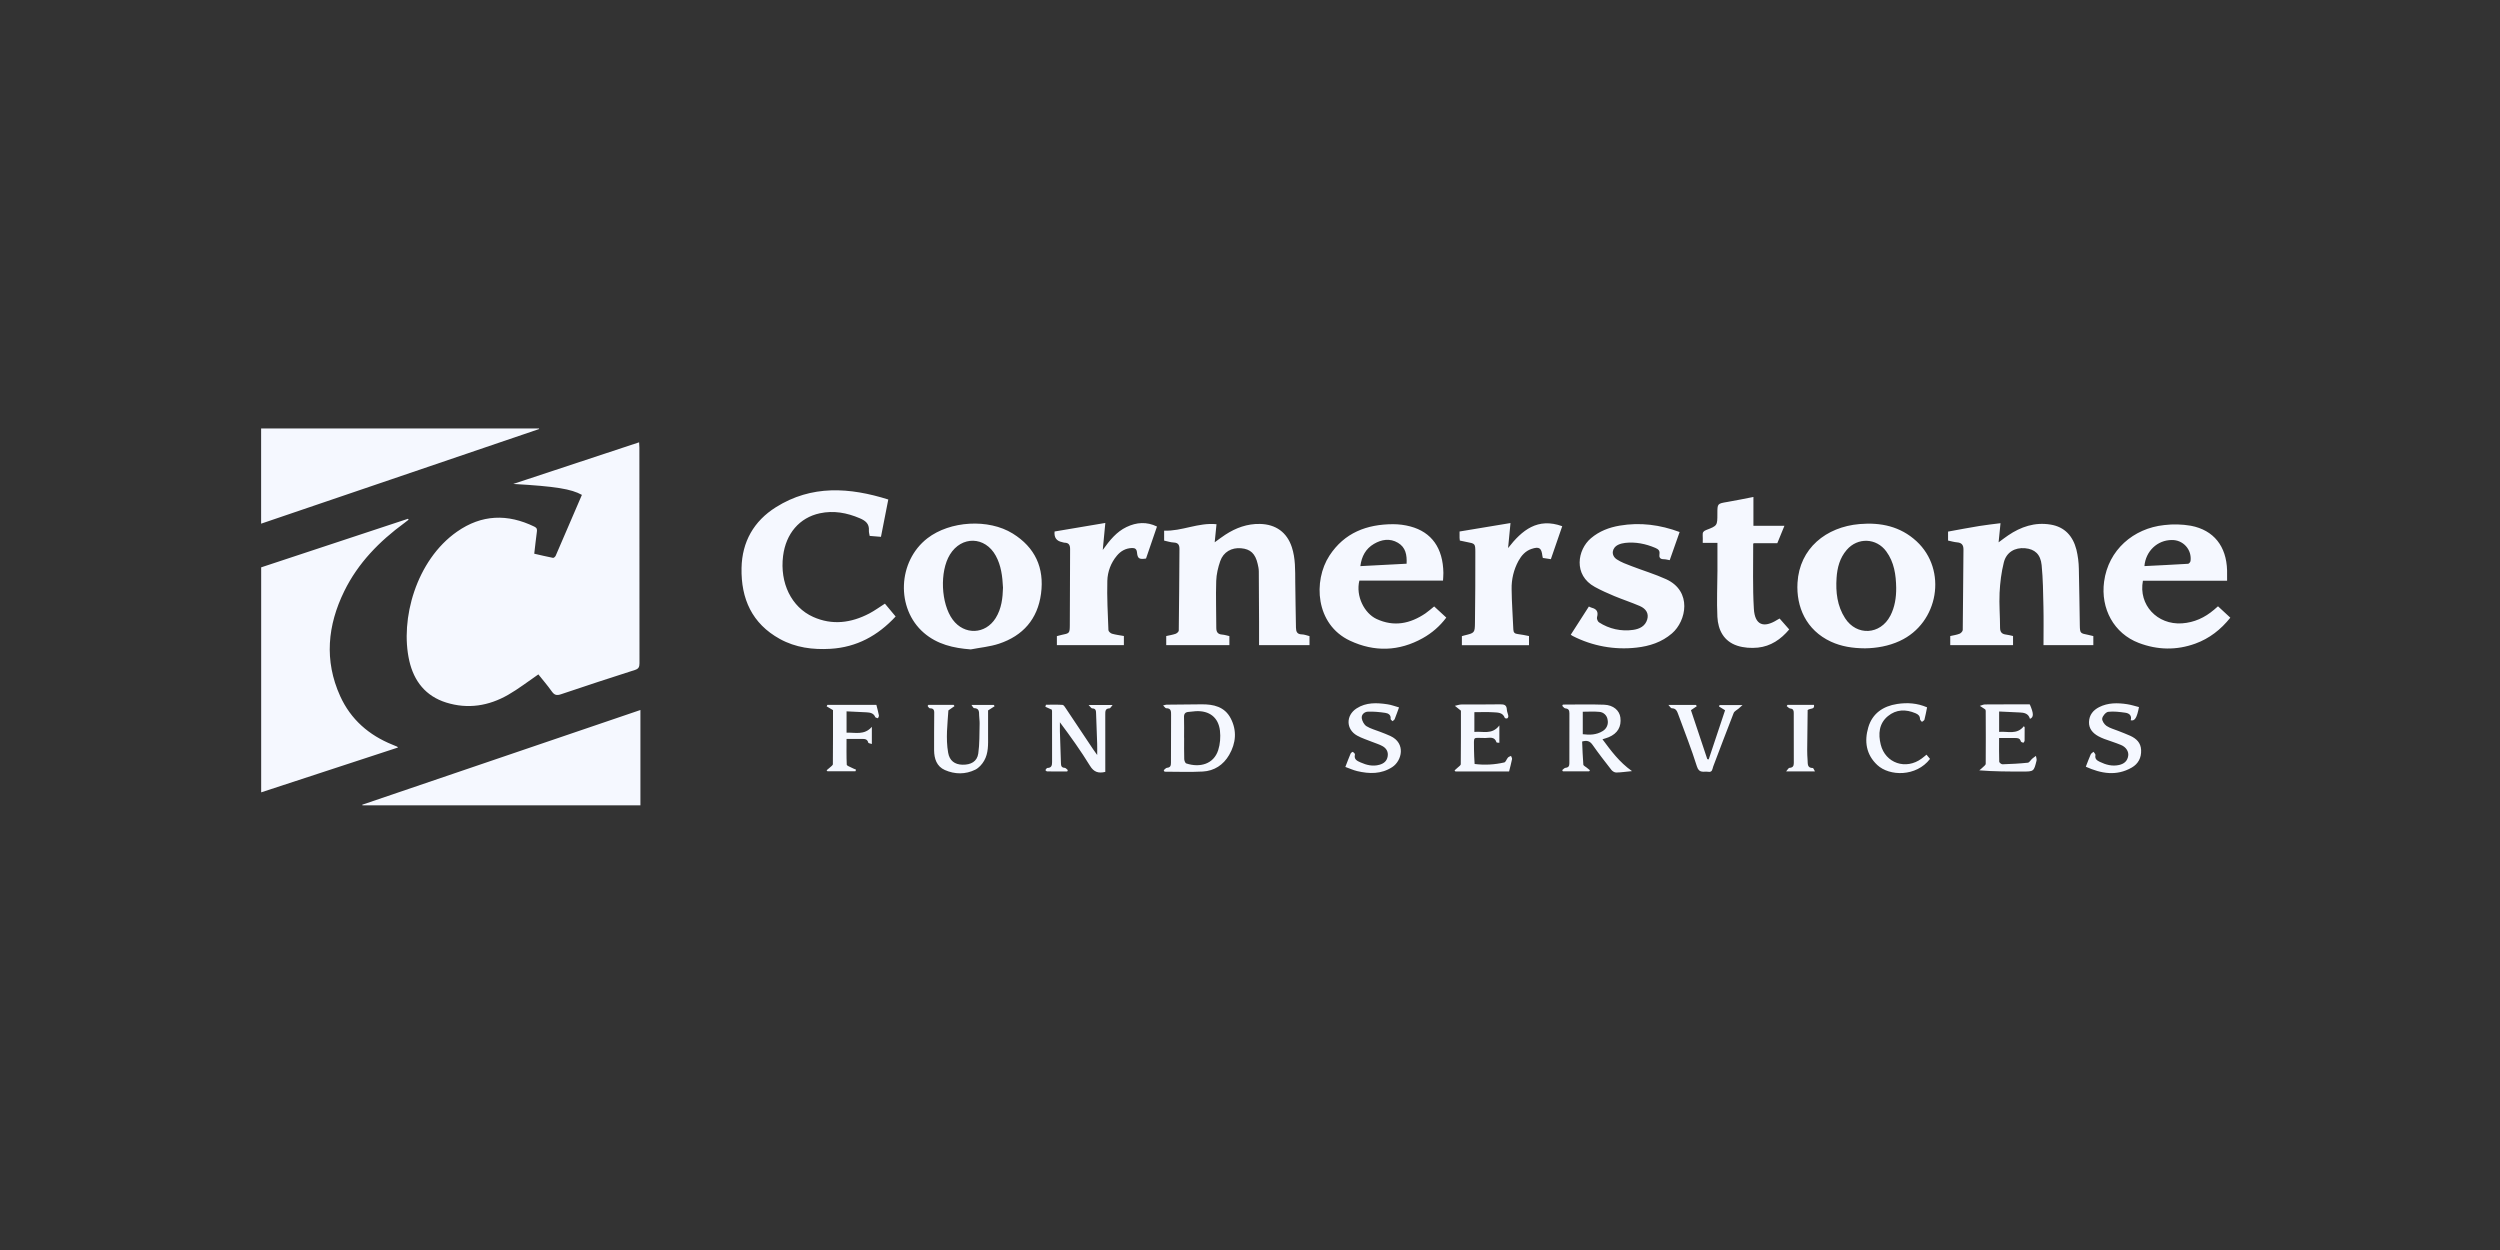 <svg width="130" height="65" viewBox="0 0 130 65" fill="none" xmlns="http://www.w3.org/2000/svg">
<rect x="0" y="0" width="130" height="65" fill="#333333" stroke="none"/>
<path d="M27.995 35.068C27.455 35.438 26.962 35.822 26.425 36.13C25.415 36.71 24.329 36.885 23.2 36.532C22.136 36.199 21.526 35.423 21.284 34.366C20.791 32.204 21.642 29.131 23.763 27.648C25.051 26.747 26.393 26.71 27.785 27.384C27.917 27.448 27.935 27.52 27.918 27.646C27.868 28.015 27.829 28.385 27.781 28.793C28.109 28.867 28.432 28.946 28.758 29.009C28.796 29.016 28.874 28.949 28.895 28.9C29.352 27.848 29.805 26.794 30.259 25.734C29.711 25.427 28.894 25.291 26.689 25.165L33.234 23C33.24 23.112 33.248 23.194 33.248 23.275C33.248 27.014 33.248 30.753 33.253 34.492C33.253 34.687 33.205 34.779 33.011 34.84C31.727 35.251 30.446 35.67 29.169 36.102C28.953 36.175 28.832 36.148 28.699 35.962C28.475 35.645 28.22 35.351 27.994 35.067L27.995 35.068ZM20.649 38.824C20.569 38.79 20.489 38.756 20.409 38.724C19.179 38.228 18.237 37.408 17.687 36.193C16.853 34.347 17.03 32.518 17.903 30.738C18.619 29.277 19.728 28.147 21.029 27.194C21.103 27.139 21.175 27.08 21.248 27.024L21.214 26.977C18.668 27.818 16.122 28.661 13.581 29.502V41.202L20.697 38.87C20.673 38.846 20.664 38.83 20.65 38.823L20.649 38.824ZM18.849 41.878H33.302V36.92L18.835 41.846L18.849 41.876V41.878ZM28.029 22.279H13.578V27.231L28.031 22.311V22.28L28.029 22.279ZM46.016 31.39L46.573 32.058C45.648 33.056 44.546 33.656 43.19 33.738C42.268 33.793 41.372 33.678 40.552 33.226C39.102 32.426 38.529 31.133 38.56 29.536C38.587 28.17 39.2 27.096 40.345 26.376C42.21 25.204 44.182 25.344 46.191 25.974L45.81 27.915L45.223 27.867C45.208 27.769 45.177 27.677 45.183 27.587C45.209 27.231 45 27.073 44.706 26.948C44.036 26.663 43.351 26.536 42.63 26.691C41.574 26.92 40.868 27.741 40.72 28.911C40.544 30.31 41.151 31.571 42.283 32.079C43.278 32.525 44.259 32.394 45.203 31.901C45.476 31.758 45.728 31.572 46.017 31.389L46.016 31.39ZM67.693 32.988C67.445 32.983 67.393 32.84 67.39 32.636C67.378 31.841 67.36 31.046 67.353 30.251C67.348 29.646 67.368 29.039 67.175 28.452C66.92 27.677 66.338 27.263 65.522 27.245C64.854 27.23 64.267 27.448 63.72 27.803C63.541 27.919 63.373 28.049 63.164 28.199L63.258 27.259C62.305 27.163 61.452 27.632 60.535 27.594V28.111C60.714 28.149 60.874 28.205 61.035 28.211C61.279 28.221 61.335 28.352 61.332 28.561C61.322 29.971 61.315 31.379 61.296 32.789C61.296 32.848 61.199 32.934 61.13 32.958C60.97 33.013 60.8 33.038 60.644 33.074V33.548H63.928V33.076C63.801 33.049 63.677 33.008 63.55 32.998C63.323 32.981 63.247 32.864 63.247 32.648C63.247 31.835 63.217 31.023 63.243 30.212C63.254 29.864 63.338 29.506 63.453 29.176C63.618 28.701 64.046 28.464 64.536 28.509C65.026 28.552 65.276 28.787 65.4 29.327C65.43 29.453 65.457 29.582 65.458 29.71C65.466 30.583 65.468 31.456 65.471 32.328V33.546H68.094V33.078C67.959 33.046 67.826 32.99 67.693 32.988ZM104.331 33.001C104.112 32.977 104.003 32.886 104.003 32.643C104.004 32.038 103.949 31.431 103.978 30.827C104.004 30.297 104.07 29.759 104.199 29.245C104.333 28.712 104.776 28.461 105.305 28.508C105.803 28.553 106.108 28.816 106.165 29.383C106.236 30.103 106.244 30.831 106.259 31.556C106.274 32.218 106.262 32.882 106.262 33.546H108.853V33.076C108.757 33.053 108.674 33.03 108.589 33.013C108.17 32.931 108.159 32.933 108.15 32.51C108.129 31.533 108.128 30.555 108.1 29.579C108.095 29.242 108.052 28.907 107.973 28.579C107.792 27.881 107.371 27.397 106.623 27.277C105.808 27.145 105.085 27.391 104.419 27.843C104.265 27.947 104.119 28.061 103.927 28.201L104.027 27.206C103.646 27.256 103.282 27.293 102.92 27.353C102.378 27.441 101.839 27.545 101.299 27.643V28.109C101.463 28.143 101.613 28.189 101.766 28.202C102.007 28.223 102.103 28.335 102.1 28.582C102.084 29.974 102.081 31.366 102.063 32.758C102.062 32.828 101.967 32.928 101.893 32.956C101.737 33.016 101.565 33.039 101.413 33.074V33.547H104.678V33.073C104.564 33.048 104.448 33.014 104.33 33.001H104.331ZM51.945 33.474C53.193 33.06 53.957 32.194 54.133 30.874C54.313 29.526 53.824 28.464 52.663 27.744C51.403 26.962 49.403 27.083 48.227 27.989C46.677 29.185 46.58 31.647 48.04 32.907C48.736 33.507 49.575 33.702 50.48 33.769C50.97 33.674 51.475 33.629 51.945 33.474ZM51.775 32.139C51.24 32.996 50.144 33.036 49.542 32.223C48.927 31.391 48.855 29.72 49.396 28.838C50 27.854 51.225 27.884 51.78 28.898C52.057 29.404 52.127 29.958 52.156 30.56C52.141 31.087 52.084 31.644 51.775 32.139ZM98.789 33.329C100.811 32.398 101.278 29.637 99.657 28.143C98.817 27.37 97.797 27.156 96.695 27.251C94.954 27.401 93.575 28.514 93.47 30.303C93.397 31.548 93.913 32.766 95.21 33.367C95.753 33.617 96.33 33.709 96.98 33.713C97.57 33.705 98.196 33.603 98.788 33.33L98.789 33.329ZM98.296 32.019C97.782 33.014 96.549 33.086 95.943 32.145C95.533 31.509 95.453 30.792 95.501 30.055C95.536 29.518 95.668 29.015 96.029 28.595C96.599 27.933 97.572 27.969 98.087 28.674C98.499 29.238 98.591 29.891 98.602 30.564C98.606 31.072 98.532 31.563 98.297 32.02L98.296 32.019ZM115.808 29.659C115.775 28.409 115.12 27.568 113.927 27.339C113.468 27.26 113 27.248 112.537 27.304C110.937 27.474 109.634 28.598 109.413 30.243C109.224 31.65 109.923 32.94 111.217 33.433C112.19 33.803 113.179 33.824 114.159 33.467C114.888 33.202 115.482 32.739 115.977 32.12L115.336 31.527C115.257 31.596 115.194 31.653 115.128 31.708C114.648 32.116 114.103 32.37 113.466 32.414C112.175 32.502 111.192 31.451 111.432 30.198H115.809C115.809 30.002 115.812 29.831 115.808 29.659ZM112.934 28.081C113.073 28.078 113.21 28.105 113.338 28.16C113.465 28.216 113.579 28.298 113.671 28.401C113.764 28.505 113.833 28.627 113.874 28.759C113.914 28.892 113.926 29.032 113.908 29.169C113.901 29.225 113.829 29.314 113.782 29.317C113.027 29.364 112.27 29.398 111.51 29.437C111.576 28.655 112.188 28.082 112.934 28.081ZM75.056 29.787C75.036 28.505 74.45 27.671 73.338 27.375C73.045 27.297 72.744 27.258 72.441 27.258C71.074 27.261 69.908 27.702 69.131 28.893C68.281 30.194 68.39 32.469 70.201 33.317C71.467 33.91 72.749 33.874 73.984 33.184C74.461 32.917 74.87 32.564 75.207 32.115L74.577 31.534C74.421 31.659 74.28 31.787 74.125 31.894C73.328 32.434 72.486 32.608 71.579 32.186C70.947 31.891 70.489 30.999 70.687 30.191H75.037C75.043 30.059 75.057 29.923 75.056 29.787ZM70.738 29.439C70.804 28.925 71.02 28.533 71.443 28.284C71.841 28.051 72.273 27.976 72.695 28.226C73.094 28.462 73.166 28.853 73.143 29.313L70.738 29.439ZM81.678 33.006C81.705 33.023 81.738 33.05 81.776 33.069C82.798 33.594 83.952 33.806 85.094 33.676C85.774 33.601 86.409 33.397 86.943 32.937C87.692 32.292 88.006 30.741 86.635 30.117C86.055 29.853 85.439 29.67 84.844 29.44C84.58 29.338 84.304 29.242 84.072 29.087C83.756 28.876 83.812 28.482 84.158 28.323C84.266 28.273 84.388 28.245 84.506 28.231C85.052 28.17 85.57 28.276 86.074 28.489C86.23 28.555 86.321 28.633 86.292 28.813C86.266 28.976 86.316 29.078 86.507 29.079C86.616 29.079 86.724 29.112 86.825 29.129L87.341 27.665C86.325 27.288 85.293 27.151 84.227 27.332C83.673 27.426 83.163 27.62 82.727 27.99C82.03 28.58 81.795 29.903 82.933 30.521C83.257 30.698 83.597 30.851 83.938 30.993C84.377 31.175 84.829 31.324 85.266 31.511C85.608 31.659 85.743 31.911 85.656 32.211C85.551 32.563 85.26 32.704 84.93 32.753C84.308 32.844 83.674 32.705 83.147 32.361C83.08 32.319 83.023 32.171 83.045 32.096C83.122 31.826 83.039 31.672 82.772 31.603C82.723 31.591 82.678 31.563 82.621 31.539L81.679 33.007L81.678 33.006ZM89.308 29.641C89.304 30.453 89.265 31.267 89.304 32.077C89.339 32.765 89.64 33.35 90.341 33.578C90.675 33.686 91.058 33.712 91.409 33.676C92.079 33.607 92.606 33.246 93.039 32.731L92.539 32.163C92.488 32.192 92.449 32.21 92.414 32.233C91.704 32.679 91.251 32.5 91.201 31.66C91.133 30.54 91.171 29.413 91.166 28.29C91.166 28.275 91.182 28.261 91.192 28.246H92.42L92.79 27.342H91.178V25.842C90.716 25.932 90.269 26.026 89.818 26.102C89.305 26.19 89.304 26.183 89.304 26.71C89.304 27.333 89.306 27.338 88.719 27.562C88.582 27.615 88.528 27.683 88.54 27.827C88.551 27.953 88.542 28.081 88.542 28.229H89.307C89.307 28.726 89.309 29.183 89.307 29.639L89.308 29.641ZM79.508 33.074C79.313 33.038 79.121 32.992 78.925 32.971C78.768 32.955 78.699 32.895 78.693 32.731C78.666 32.032 78.61 31.334 78.604 30.635C78.593 30.122 78.716 29.616 78.961 29.165C79.116 28.887 79.319 28.653 79.631 28.546C80.035 28.409 80.157 28.488 80.203 28.903C80.207 28.937 80.218 28.969 80.227 29.013L80.645 29.077L81.236 27.363C79.96 26.901 79.148 27.561 78.42 28.5L78.546 27.198L75.897 27.638V27.971C75.898 28.013 75.905 28.055 75.911 28.109C76.035 28.135 76.151 28.162 76.269 28.184C76.7 28.266 76.716 28.266 76.717 28.7C76.719 29.927 76.714 31.155 76.698 32.382C76.692 32.914 76.676 32.913 76.149 33.042C76.102 33.053 76.055 33.068 76.018 33.079V33.549H79.508V33.074ZM55.228 28.19C55.271 28.199 55.313 28.219 55.355 28.22C55.575 28.223 55.646 28.338 55.645 28.55C55.635 29.872 55.641 31.195 55.63 32.517C55.626 32.934 55.61 32.933 55.198 33.016C55.115 33.033 55.034 33.058 54.958 33.078V33.548H58.442V33.072C58.228 33.033 58.022 33.01 57.824 32.953C57.747 32.931 57.64 32.833 57.638 32.767C57.605 31.913 57.559 31.058 57.581 30.205C57.593 29.724 57.77 29.261 58.08 28.893C58.284 28.648 58.542 28.507 58.865 28.497C59.011 28.493 59.105 28.542 59.122 28.716C59.154 29.05 59.235 29.097 59.593 29.044L60.163 27.38C59.631 27.12 59.103 27.154 58.577 27.406C58.062 27.653 57.712 28.084 57.343 28.598L57.477 27.193L54.838 27.638C54.806 27.949 54.936 28.133 55.228 28.19ZM81.238 36.706C81.29 36.752 81.34 36.832 81.395 36.836C81.565 36.85 81.61 36.936 81.609 37.091C81.605 37.956 81.604 38.821 81.607 39.686C81.607 39.828 81.568 39.91 81.409 39.925C81.347 39.931 81.292 40.005 81.233 40.047L81.272 40.11H82.634L82.677 40.053L82.512 39.919C82.45 39.866 82.338 39.817 82.333 39.759C82.3 39.358 82.289 38.954 82.271 38.559C82.525 38.485 82.677 38.537 82.813 38.732C83.125 39.178 83.459 39.608 83.795 40.037C83.849 40.106 83.958 40.171 84.041 40.171C84.281 40.169 84.521 40.131 84.864 40.098C84.199 39.627 83.77 39.036 83.328 38.442C83.458 38.4 83.559 38.374 83.654 38.334C84.115 38.141 84.322 37.789 84.26 37.309C84.212 36.945 83.896 36.663 83.416 36.645C82.702 36.618 81.986 36.638 81.27 36.638L81.237 36.707H81.239L81.238 36.706ZM82.304 37.01C82.6 37.01 82.879 36.989 83.154 37.016C83.263 37.021 83.367 37.065 83.447 37.139C83.528 37.213 83.58 37.313 83.594 37.421C83.621 37.535 83.611 37.656 83.564 37.763C83.517 37.871 83.436 37.961 83.334 38.019C83.012 38.218 82.657 38.223 82.304 38.179V37.01ZM60.554 40.128C61.217 40.128 61.882 40.156 62.543 40.12C63.141 40.087 63.613 39.778 63.914 39.26C64.272 38.644 64.328 37.989 63.996 37.352C63.68 36.746 63.1 36.617 62.47 36.625C61.865 36.633 61.26 36.635 60.655 36.643C60.617 36.643 60.578 36.66 60.481 36.683C60.558 36.755 60.601 36.829 60.641 36.829C60.901 36.823 60.897 36.997 60.896 37.175C60.893 38.005 60.888 38.835 60.89 39.665C60.89 39.816 60.86 39.91 60.684 39.925C60.624 39.931 60.57 40.006 60.513 40.05L60.554 40.128ZM61.568 37.297C61.563 37.109 61.638 37.028 61.818 37.018C61.938 37.011 62.057 36.989 62.178 36.982C62.881 36.944 63.358 37.3 63.438 37.996C63.476 38.327 63.448 38.693 63.346 39.009C63.111 39.736 62.394 39.931 61.687 39.699C61.631 39.681 61.582 39.552 61.58 39.473C61.568 39.102 61.575 38.73 61.575 38.359H61.572C61.572 38.005 61.58 37.651 61.569 37.296L61.568 37.297ZM54.706 36.984C54.706 37.865 54.705 38.746 54.708 39.627C54.708 39.804 54.679 39.932 54.463 39.933C54.428 39.933 54.393 40.006 54.358 40.046C54.388 40.07 54.418 40.113 54.45 40.114C54.799 40.119 55.147 40.117 55.496 40.117L55.526 40.044C55.472 40.003 55.419 39.93 55.363 39.927C55.194 39.917 55.173 39.823 55.169 39.686C55.154 39.133 55.132 38.581 55.115 38.028C55.11 37.872 55.115 37.716 55.115 37.559C55.677 38.309 56.204 39.047 56.677 39.818C56.881 40.152 57.117 40.223 57.475 40.139V39.965C57.475 39.023 57.473 38.081 57.474 37.139C57.474 36.991 57.472 36.84 57.693 36.835C57.738 36.835 57.781 36.743 57.855 36.66H56.607C56.702 36.753 56.747 36.835 56.792 36.836C56.999 36.841 56.992 36.976 56.997 37.12C57.013 37.639 57.036 38.156 57.053 38.675C57.059 38.85 57.054 39.026 57.054 39.259C56.961 39.129 56.9 39.049 56.844 38.964C56.369 38.254 55.897 37.541 55.421 36.831C55.375 36.763 55.313 36.658 55.253 36.654C54.966 36.635 54.678 36.646 54.39 36.646L54.359 36.752L54.695 36.904C54.697 36.917 54.706 36.951 54.706 36.984ZM72.149 36.623C71.595 36.54 71.04 36.515 70.542 36.837C69.975 37.204 69.987 37.928 70.572 38.252C70.818 38.389 71.094 38.473 71.357 38.58C71.532 38.652 71.717 38.703 71.882 38.794C72.086 38.905 72.2 39.086 72.159 39.332C72.119 39.575 71.959 39.704 71.734 39.767C71.39 39.865 71.066 39.787 70.752 39.647C70.58 39.569 70.392 39.497 70.457 39.236C70.467 39.198 70.399 39.128 70.351 39.098C70.334 39.088 70.249 39.146 70.231 39.188C70.137 39.408 70.055 39.632 69.958 39.881C70.173 39.958 70.369 40.049 70.576 40.098C71.206 40.246 71.826 40.262 72.399 39.887C72.899 39.56 73.119 38.648 72.297 38.27C72.126 38.19 71.947 38.125 71.77 38.055C71.53 37.96 71.27 37.896 71.055 37.761C70.933 37.684 70.835 37.499 70.812 37.351C70.784 37.156 70.952 37.013 71.13 37.007C71.433 36.995 71.74 37.025 72.04 37.07C72.188 37.092 72.338 37.172 72.311 37.384C72.307 37.419 72.376 37.463 72.411 37.502C72.449 37.467 72.505 37.439 72.523 37.395C72.6 37.205 72.667 37.011 72.749 36.785C72.542 36.728 72.349 36.652 72.149 36.623ZM110.85 39.914C111.188 39.72 111.356 39.405 111.338 39.002C111.322 38.622 111.091 38.408 110.776 38.262C110.572 38.169 110.36 38.092 110.152 38.008C109.945 37.924 109.718 37.868 109.538 37.746C109.422 37.666 109.295 37.476 109.315 37.359C109.337 37.224 109.506 37.029 109.629 37.014C109.919 36.98 110.222 37.021 110.516 37.061C110.724 37.09 110.865 37.212 110.798 37.455C111.011 37.505 111.12 37.328 111.227 36.768C111.02 36.716 110.815 36.648 110.604 36.617C110.111 36.543 109.618 36.537 109.158 36.769C108.844 36.928 108.639 37.179 108.628 37.543C108.618 37.893 108.822 38.122 109.112 38.283C109.211 38.336 109.313 38.383 109.418 38.423C109.71 38.531 110.008 38.621 110.295 38.74C110.558 38.85 110.701 39.08 110.667 39.305C110.626 39.579 110.449 39.723 110.186 39.781C109.83 39.858 109.504 39.768 109.186 39.614C109.034 39.541 108.924 39.461 108.963 39.262C108.973 39.214 108.898 39.148 108.863 39.092C108.813 39.137 108.743 39.173 108.717 39.23C108.629 39.426 108.556 39.63 108.462 39.87C109.259 40.226 110.052 40.373 110.85 39.914ZM48.234 36.711C48.272 36.753 48.312 36.831 48.349 36.831C48.612 36.825 48.579 37.008 48.579 37.17C48.577 37.784 48.568 38.397 48.573 39.01C48.576 39.45 48.706 39.853 49.134 40.042C49.652 40.27 50.202 40.276 50.714 40.024C50.901 39.932 51.068 39.744 51.174 39.559C51.403 39.165 51.382 38.713 51.38 38.272C51.377 37.808 51.38 37.343 51.38 36.942L51.72 36.724L51.68 36.657H50.515C50.581 36.739 50.615 36.823 50.652 36.823C50.922 36.828 50.912 37.013 50.915 37.198C50.918 37.344 50.945 37.491 50.94 37.638C50.925 38.153 50.943 38.675 50.87 39.183C50.81 39.596 50.492 39.775 50.046 39.765C49.643 39.755 49.376 39.555 49.304 39.142C49.171 38.387 49.274 37.632 49.316 36.942C49.457 36.844 49.546 36.782 49.634 36.719L49.591 36.653H48.277L48.234 36.711ZM105.017 37.047C105.264 37.056 105.483 37.104 105.557 37.38C105.762 37.3 105.755 37.098 105.549 36.627C104.776 36.627 103.999 36.624 103.222 36.631C103.132 36.631 103.042 36.68 102.952 36.706L103.198 36.866L103.241 36.899C103.246 36.921 103.257 36.945 103.257 36.97C103.26 37.885 103.267 38.801 103.257 39.716C103.257 39.784 103.15 39.853 103.087 39.917C103.037 39.968 102.978 40.012 102.923 40.058C103.7 40.12 104.433 40.12 105.167 40.12C105.757 40.12 105.76 40.121 105.9 39.554C105.918 39.478 105.88 39.388 105.869 39.306C105.803 39.355 105.735 39.399 105.674 39.453C105.595 39.521 105.528 39.653 105.446 39.661C105.01 39.707 104.57 39.729 104.131 39.743C104.073 39.745 103.962 39.658 103.96 39.61C103.946 39.207 103.953 38.804 103.953 38.377C104.251 38.377 104.526 38.375 104.8 38.377C104.923 38.378 105.04 38.388 105.079 38.545C105.088 38.581 105.162 38.613 105.211 38.622C105.227 38.625 105.278 38.551 105.279 38.512C105.285 38.282 105.282 38.051 105.282 37.82L105.243 37.76C104.876 38.226 104.401 38.016 103.955 38.058V36.998C104.33 37.017 104.673 37.036 105.017 37.048V37.047ZM77.643 37.038C77.875 37.054 78.143 37.035 78.251 37.332C78.26 37.354 78.35 37.371 78.381 37.353C78.413 37.335 78.439 37.268 78.432 37.228C78.415 37.118 78.361 37.011 78.356 36.901C78.346 36.657 78.218 36.621 77.999 36.625C77.334 36.64 76.668 36.627 76.003 36.633C75.886 36.633 75.769 36.678 75.653 36.703L75.968 36.955C75.968 37.84 75.971 38.789 75.96 39.737C75.96 39.797 75.859 39.859 75.8 39.915C75.748 39.967 75.691 40.013 75.636 40.062L75.682 40.115H78.472C78.528 39.892 78.585 39.684 78.626 39.473C78.636 39.423 78.592 39.362 78.573 39.306C78.519 39.334 78.453 39.35 78.414 39.393C78.342 39.473 78.3 39.629 78.221 39.647C77.716 39.765 77.194 39.792 76.68 39.727C76.668 39.461 76.646 39.22 76.648 38.979C76.654 38.242 76.544 38.381 77.237 38.376C77.449 38.374 77.717 38.28 77.818 38.601C77.824 38.621 77.908 38.617 77.967 38.625V37.723C77.584 38.226 77.11 38.012 76.667 38.06V37.033C77.005 37.033 77.326 37.017 77.643 37.038ZM99.929 39.443C99.114 40.051 98.036 39.693 97.797 38.713C97.664 38.171 97.701 37.626 98.171 37.239C98.603 36.883 99.102 36.873 99.611 37.09C99.751 37.15 99.84 37.23 99.841 37.396C99.841 37.444 99.905 37.491 99.941 37.538C99.985 37.5 100.059 37.468 100.071 37.422C100.126 37.215 100.162 37.004 100.208 36.782C99.698 36.559 99.175 36.526 98.651 36.607C97.922 36.719 97.362 37.097 97.15 37.825C96.939 38.547 97.035 39.237 97.619 39.781C98.254 40.374 99.647 40.398 100.361 39.463L100.178 39.243C100.089 39.315 100.012 39.383 99.929 39.443ZM86.929 36.83C87.156 36.829 87.211 36.99 87.271 37.154C87.599 38.054 87.955 38.946 88.241 39.859C88.361 40.237 88.607 40.096 88.825 40.133C89.053 40.172 89.04 39.983 89.087 39.858C89.441 38.931 89.787 38.001 90.15 37.078C90.188 36.981 90.32 36.922 90.41 36.845L90.613 36.662H89.419L89.387 36.736L89.704 36.934L88.852 39.489L88.779 39.475L87.929 36.928C88.052 36.845 88.141 36.784 88.231 36.725C88.218 36.702 88.204 36.678 88.191 36.655H86.755C86.84 36.745 86.885 36.829 86.928 36.829L86.929 36.83ZM43.309 39.736C43.309 39.797 43.206 39.859 43.147 39.917C43.095 39.967 43.037 40.01 42.983 40.055L43.026 40.105H44.484L44.514 40.022C44.434 39.988 44.352 39.957 44.276 39.916C44.188 39.87 44.034 39.818 44.031 39.763C44.011 39.326 44.02 38.888 44.02 38.423C44.284 38.423 44.533 38.42 44.782 38.425C44.932 38.427 45.098 38.403 45.149 38.617C45.157 38.651 45.261 38.662 45.336 38.687V37.795C44.94 38.247 44.474 38.079 44.021 38.1V36.99C44.385 37.007 44.727 37.02 45.07 37.041C45.253 37.052 45.43 37.084 45.514 37.289C45.528 37.323 45.606 37.33 45.654 37.35C45.672 37.3 45.714 37.247 45.704 37.203C45.668 37.018 45.617 36.836 45.572 36.654H43.023L42.986 36.73L43.316 36.926C43.316 37.836 43.319 38.786 43.309 39.736ZM92.909 36.718C92.97 36.762 93.027 36.836 93.091 36.842C93.243 36.856 93.275 36.94 93.275 37.067L93.278 39.682C93.278 39.836 93.222 39.92 93.052 39.928C93.002 39.931 92.959 40.024 92.88 40.111H94.377C94.327 40.031 94.297 39.936 94.267 39.936C93.97 39.938 94.008 39.72 93.995 39.538C93.981 39.357 93.974 39.176 93.974 38.995C93.98 38.29 93.99 37.585 93.998 36.922C94.144 36.814 94.371 36.904 94.328 36.654H92.948C92.935 36.675 92.922 36.697 92.909 36.718Z" fill="#F5F8FF"/>
</svg>
